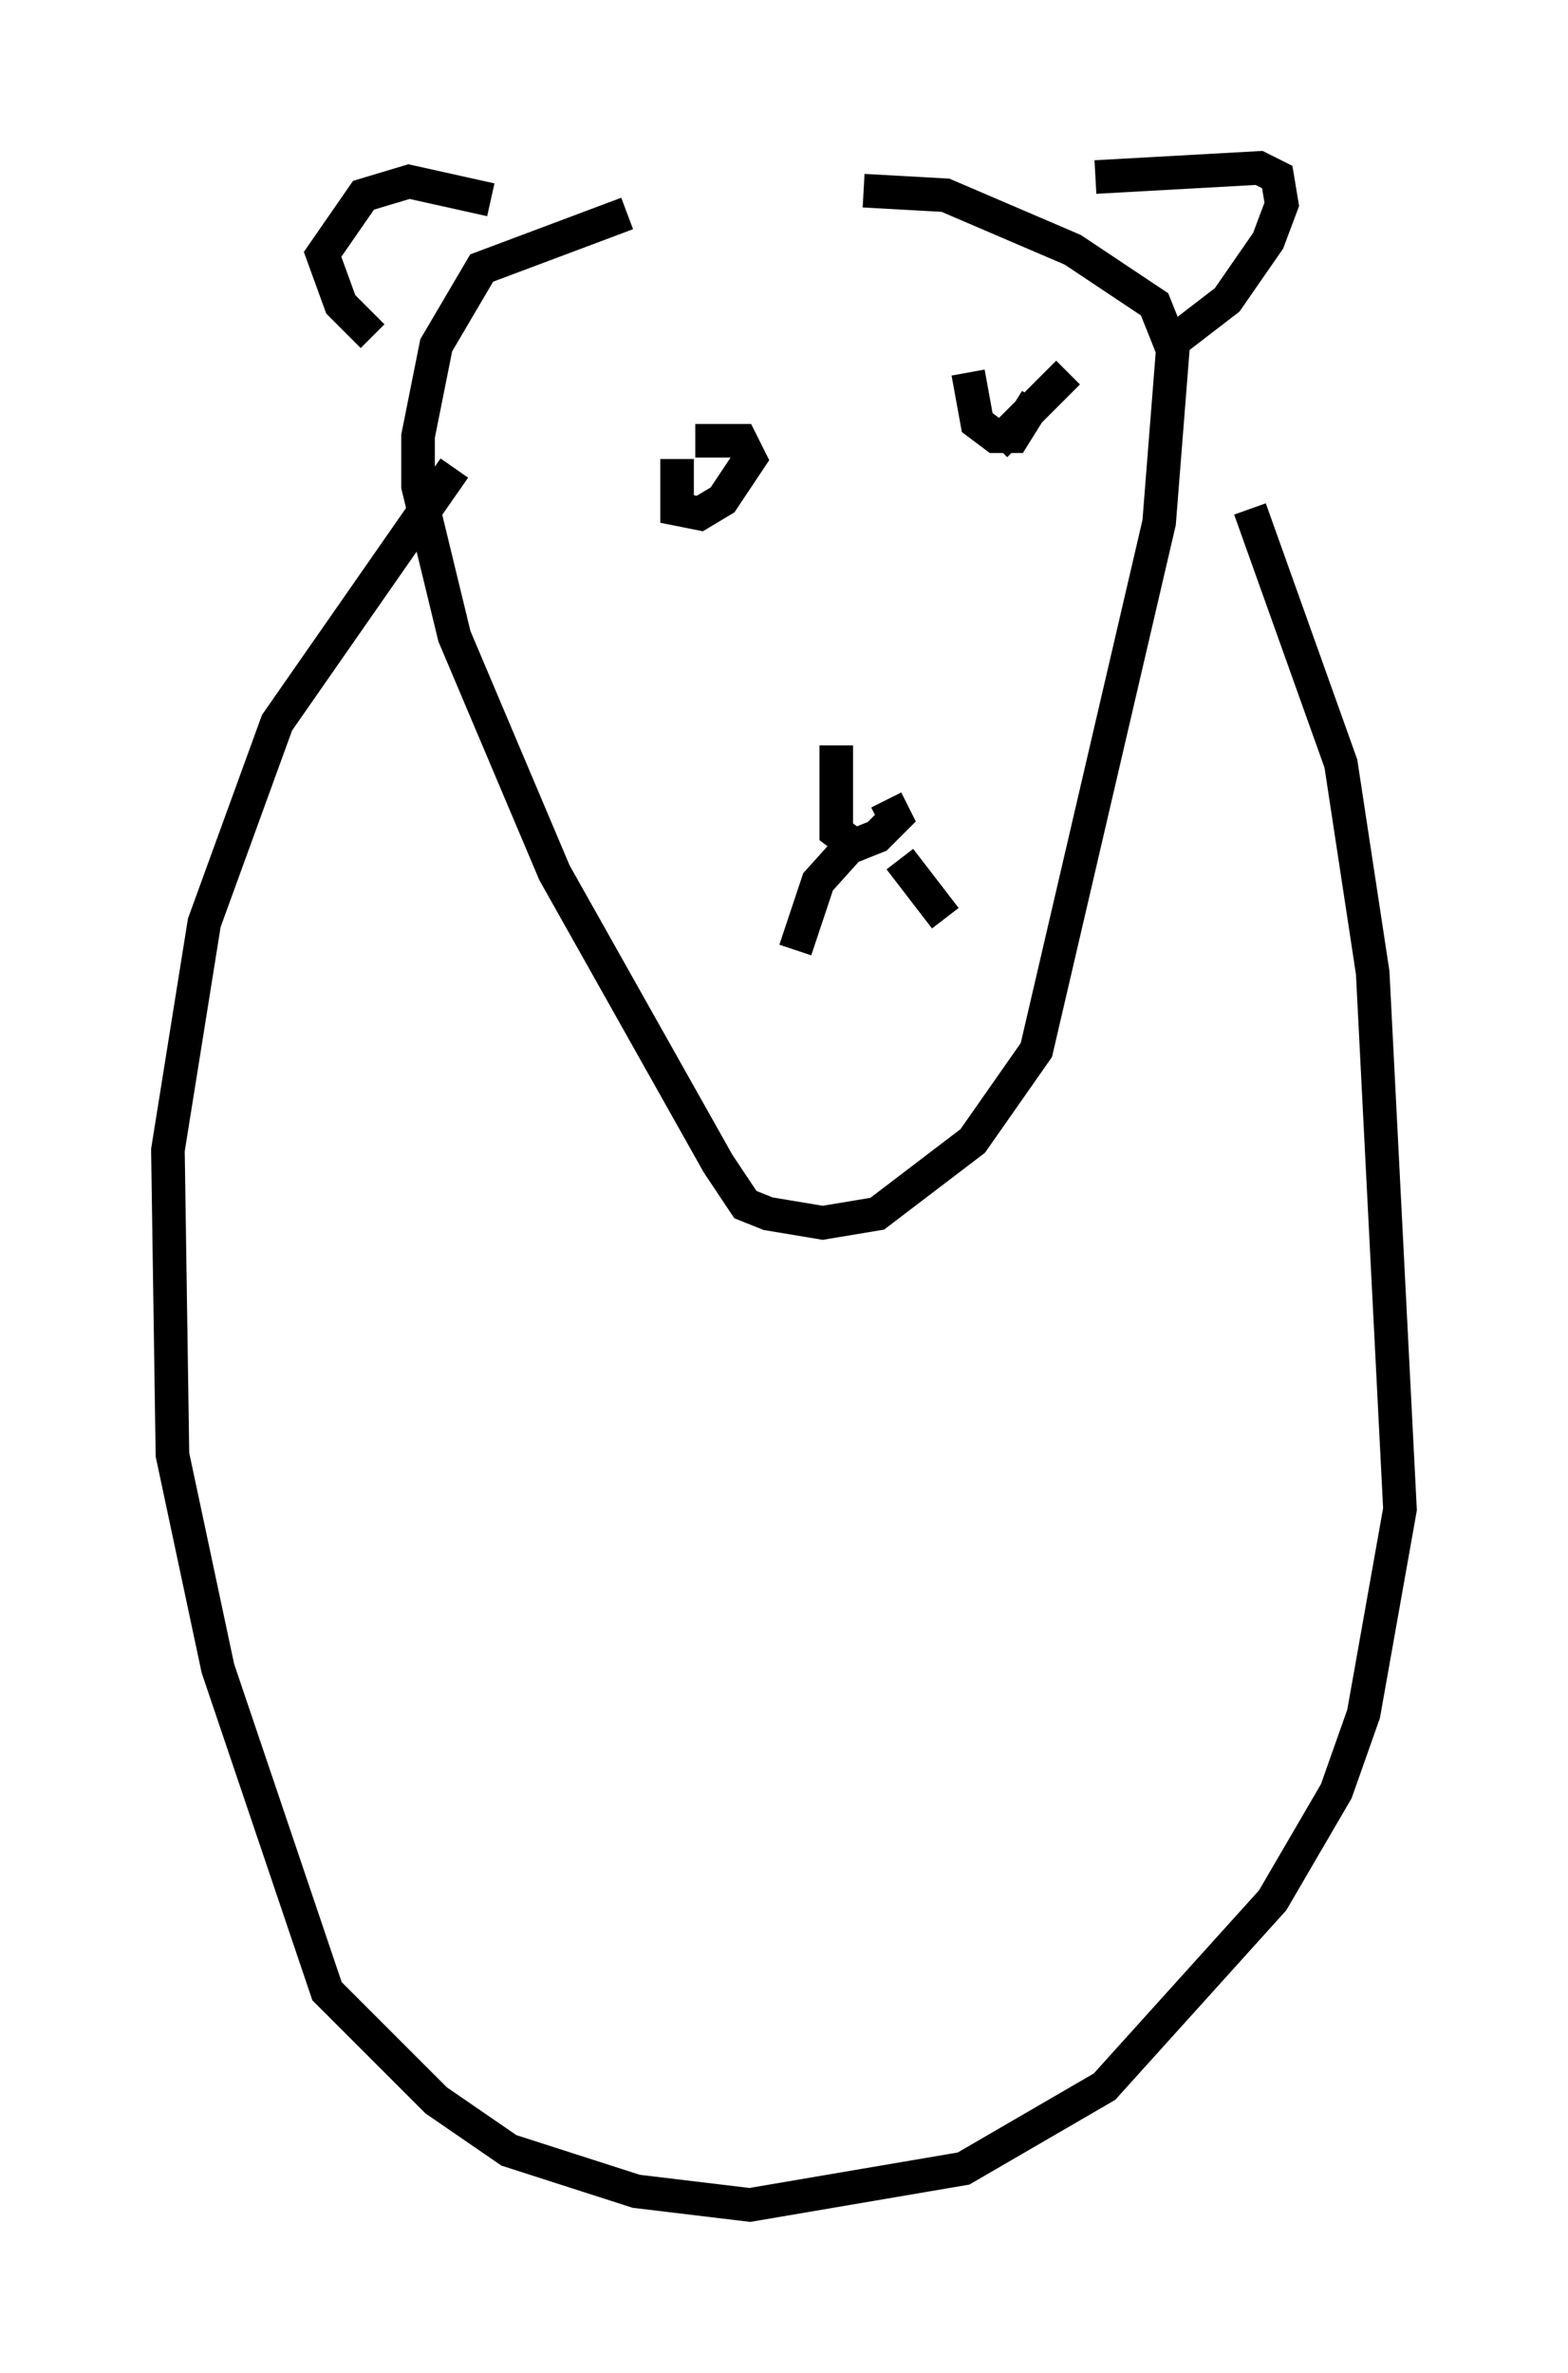<?xml version="1.0" encoding="utf-8" ?>
<svg baseProfile="full" height="70.622" version="1.1" width="46.671" xmlns="http://www.w3.org/2000/svg" xmlns:ev="http://www.w3.org/2001/xml-events" xmlns:xlink="http://www.w3.org/1999/xlink"><defs /><rect fill="white" height="70.622" width="46.671" x="0" y="0" /><path d="M25.703, 5.406 m-7.036, 0.947 l-4.33, 1.624 -1.353, 2.3 l-0.541, 2.706 0.0, 1.488 l1.083, 4.465 2.977, 7.036 l4.871, 8.66 0.812, 1.218 l0.677, 0.271 1.624, 0.271 l1.624, -0.271 2.842, -2.165 l1.894, -2.706 3.654, -15.697 l0.406, -5.142 -0.541, -1.353 l-2.436, -1.624 -3.789, -1.624 l-2.436, -0.135 m-11.096, 0.271 l-2.436, -0.541 -1.353, 0.406 l-1.218, 1.759 0.541, 1.488 l0.947, 0.947 m21.515, -4.736 l4.871, -0.271 0.541, 0.271 l0.135, 0.812 -0.406, 1.083 l-1.218, 1.759 -1.759, 1.353 m-9.878, 11.908 l0.0, 2.571 0.541, 0.406 l0.677, -0.271 0.541, -0.541 l-0.271, -0.541 m-0.812, 1.083 l-1.218, 1.353 -0.677, 2.03 m3.112, -2.706 l1.353, 1.759 m-7.984, -13.667 l0.0, 1.488 0.677, 0.135 l0.677, -0.406 0.812, -1.218 l-0.271, -0.541 -1.353, 0.0 m11.096, -2.03 l-2.165, 2.165 m-16.103, 0.677 l-5.277, 7.578 -2.165, 5.954 l-1.083, 6.766 0.135, 9.066 l1.353, 6.36 3.248, 9.607 l3.248, 3.248 2.165, 1.488 l3.789, 1.218 3.383, 0.406 l6.36, -1.083 4.195, -2.436 l5.007, -5.548 1.894, -3.248 l0.812, -2.3 1.083, -6.089 l-0.812, -15.967 -0.947, -6.225 l-2.706, -7.578 m-8.39, -4.059 l0.271, 1.488 0.541, 0.406 l0.541, 0.0 0.677, -1.083 " fill="none" stroke="black" stroke-width="1" /></svg>
